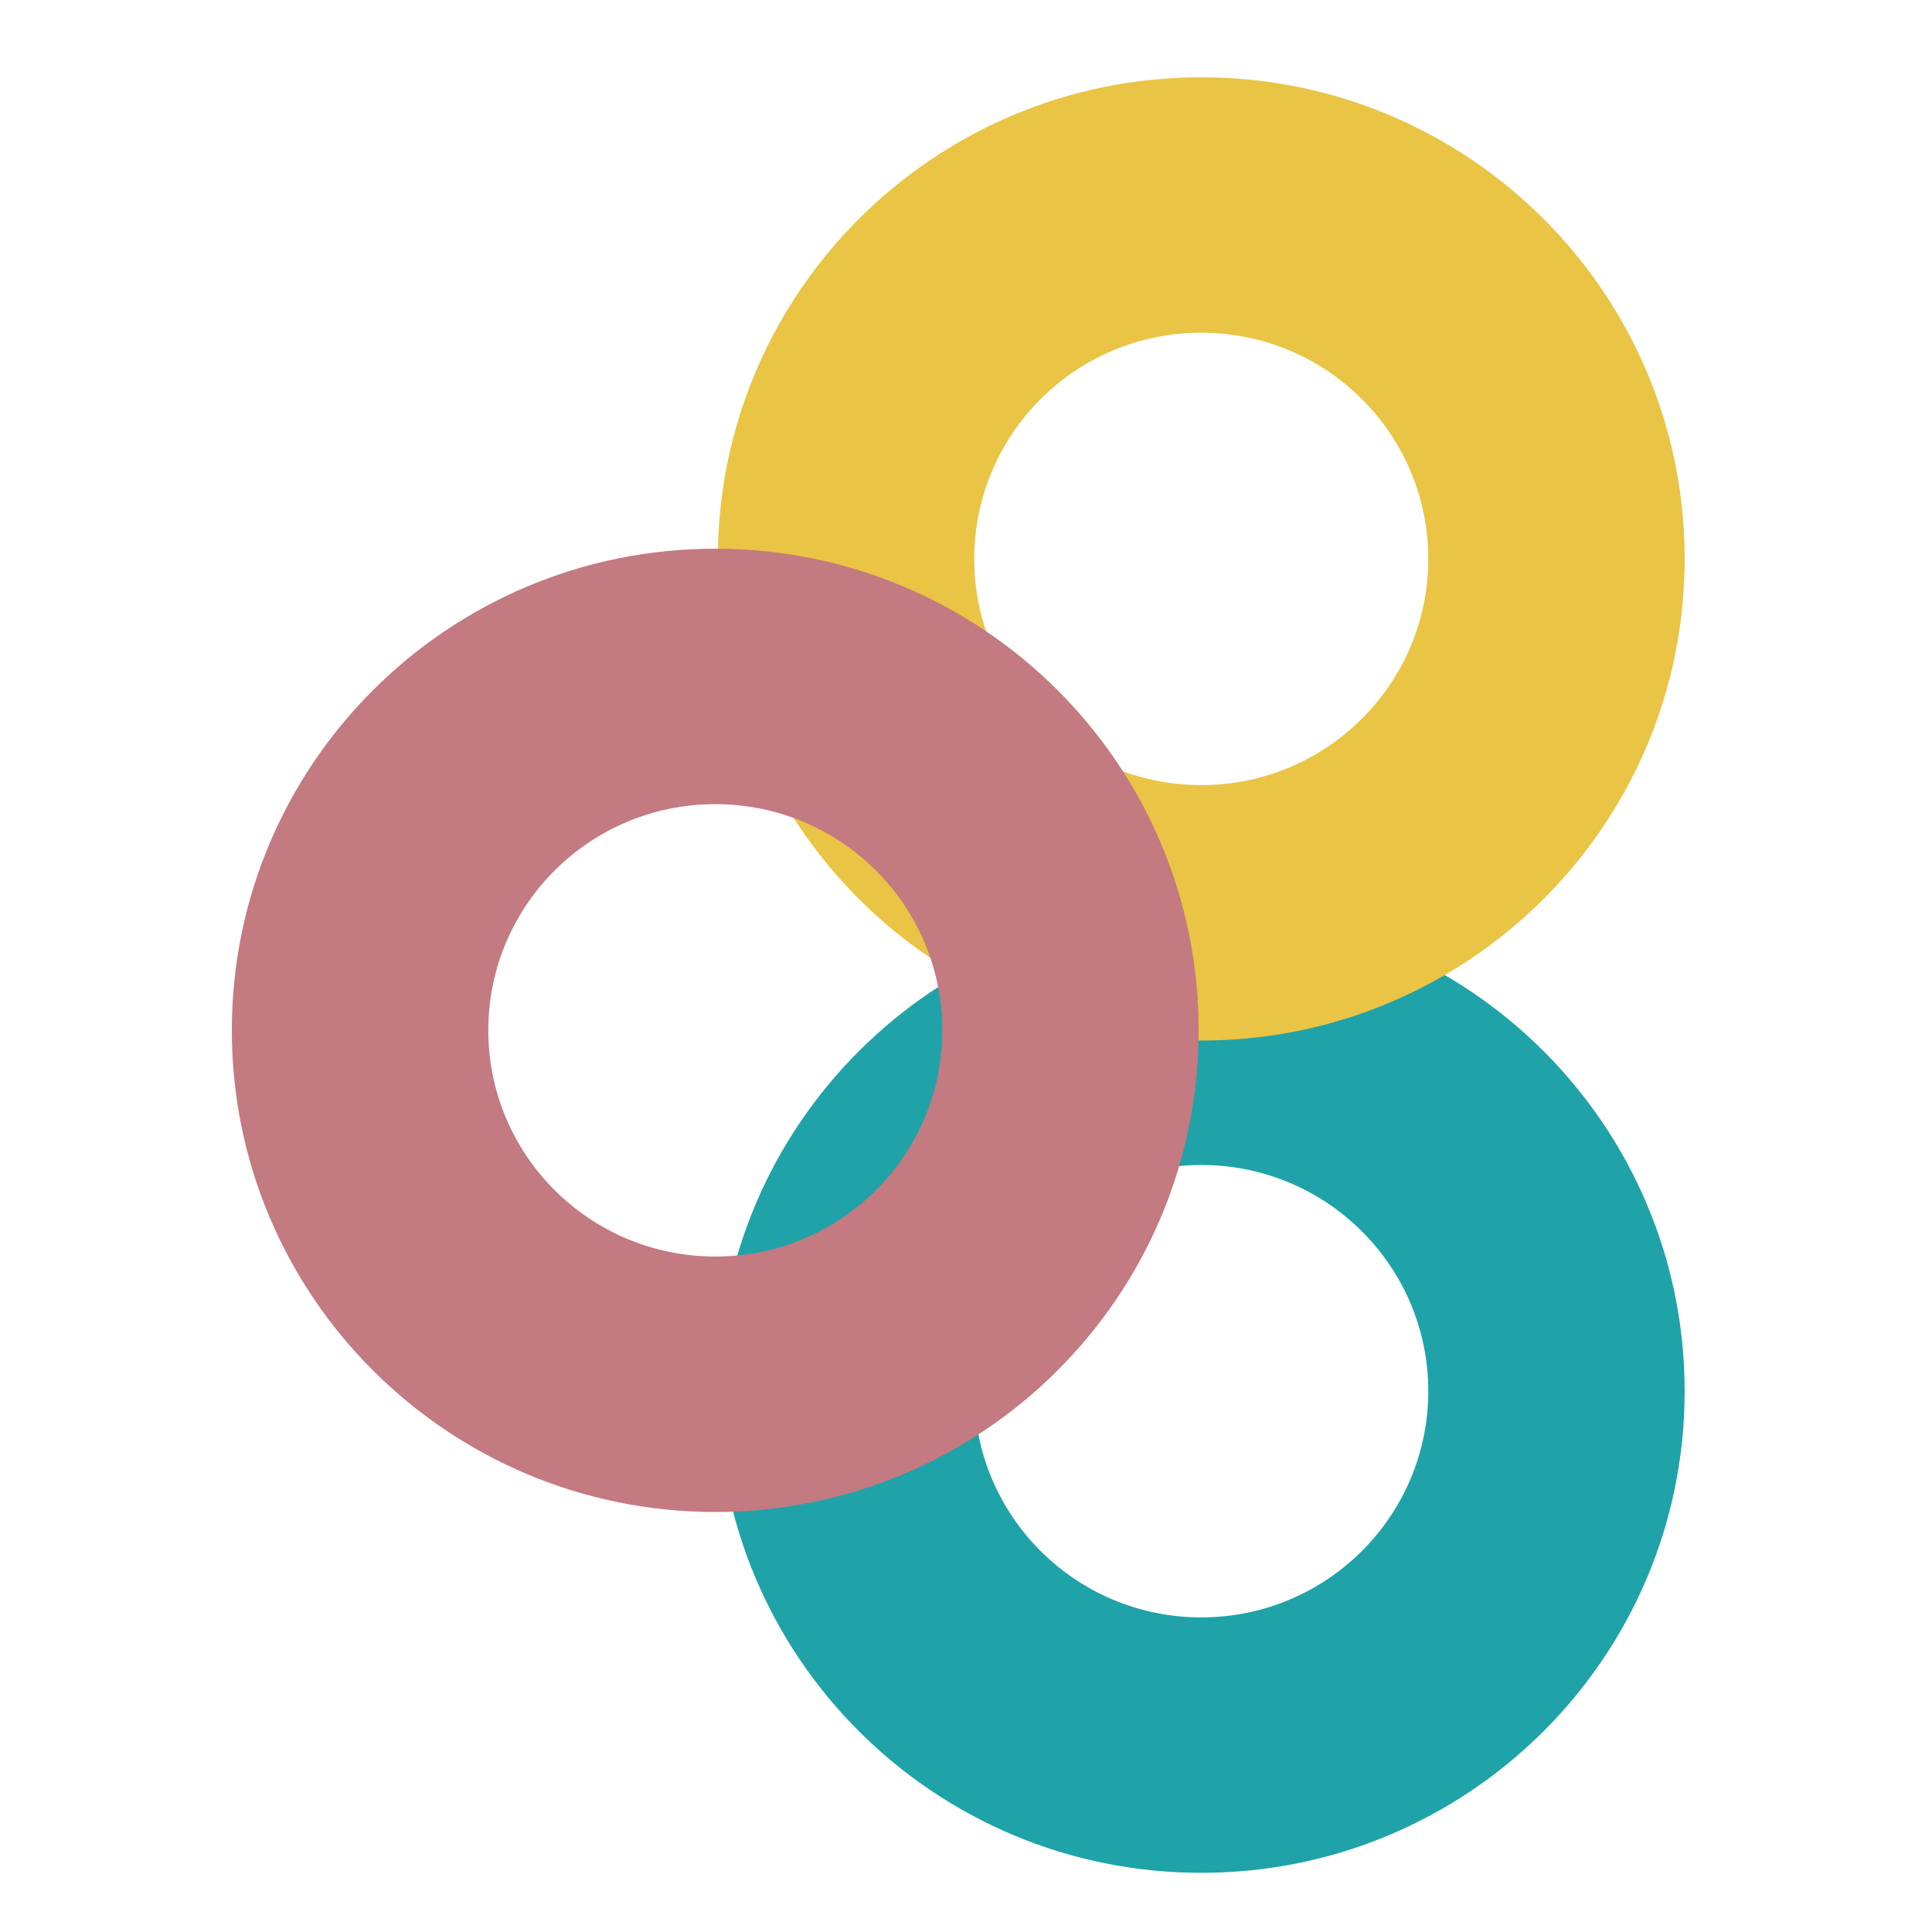 <svg width="100" height="100" viewBox="0 0 100 100" fill="none" xmlns="http://www.w3.org/2000/svg">
<path d="M62.176 47.078C48.358 47.078 37.155 58.24 37.155 72.008C37.155 85.775 48.358 96.937 62.176 96.937C75.995 96.937 87.198 85.775 87.198 72.008C87.198 58.24 75.995 47.078 62.176 47.078ZM62.176 83.716C55.687 83.716 50.428 78.477 50.428 72.008C50.428 65.542 55.687 60.299 62.176 60.299C68.666 60.299 73.928 65.542 73.928 72.008C73.924 78.477 68.666 83.716 62.176 83.716Z" fill="#1FA3A8"/>
<path d="M62.176 4C48.358 4 37.155 15.162 37.155 28.93C37.155 42.697 48.358 53.859 62.176 53.859C75.995 53.859 87.198 42.697 87.198 28.93C87.198 15.162 75.995 4 62.176 4ZM62.176 40.638C55.687 40.638 50.428 35.395 50.428 28.93C50.428 22.464 55.687 17.221 62.176 17.221C68.666 17.221 73.928 22.464 73.928 28.93C73.924 35.395 68.666 40.638 62.176 40.638Z" fill="#EAC445"/>
<path d="M37.022 28.4C23.203 28.4 12 39.562 12 53.33C12 67.098 23.203 78.26 37.022 78.26C50.84 78.26 62.043 67.098 62.043 53.33C62.047 39.562 50.844 28.4 37.022 28.4ZM37.022 65.038C30.532 65.038 25.274 59.795 25.274 53.33C25.274 46.865 30.532 41.622 37.022 41.622C43.511 41.622 48.773 46.865 48.773 53.33C48.773 59.799 43.514 65.038 37.022 65.038Z" fill="#C37A81"/>
</svg>
